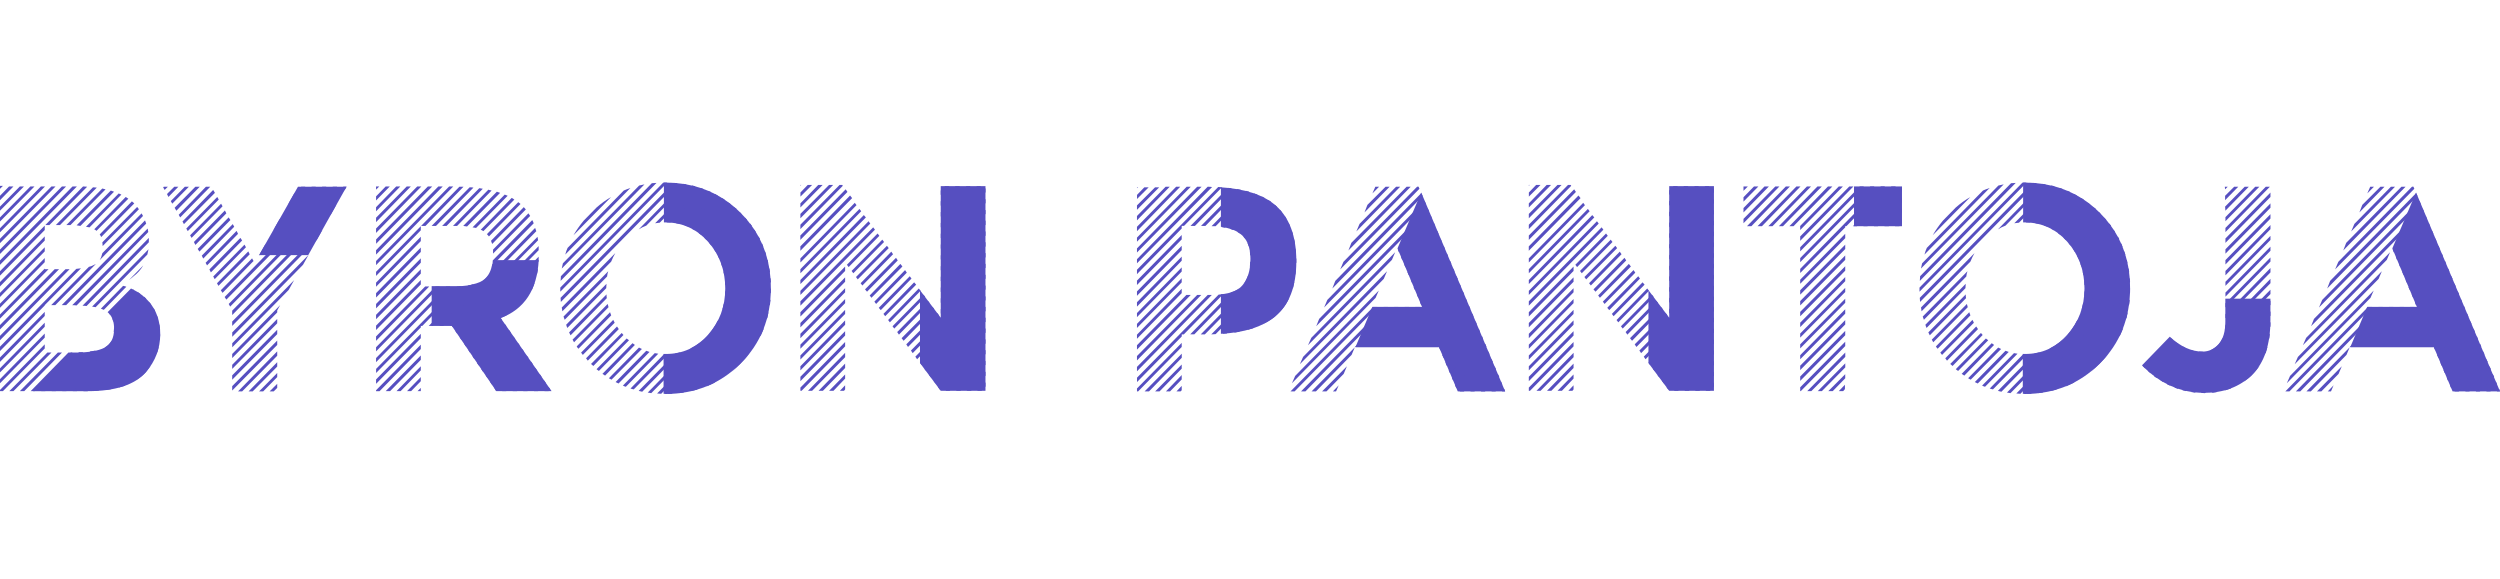 <?xml version="1.0" encoding="UTF-8"?>
<svg id="Layer_8" data-name="Layer 8" xmlns="http://www.w3.org/2000/svg" viewBox="0 0 518 120">
  <defs>
    <style>
      .cls-1 {
        fill: #564fc0;
        stroke-width: 0px;
      }

      .cls-2 {
        isolation: isolate;
      }
    </style>
  </defs>
  <g class="cls-2">
    <path class="cls-1" d="M30.9,62.56c1.53,1.78,2.3,4,2.3,6.67,0,2.95-.99,5.57-2.97,7.88-2.3,2.63-6.32,3.94-12.06,3.94H6.85l7.82-8h.97c2.67,0,4.67-.33,6-1,1.33-.67,2-1.99,2-3.97,0-1.33-.34-2.36-1.03-3.09l4.91-5.03c1.33.65,2.46,1.52,3.39,2.6Z"/>
    <path class="cls-1" d="M71.8,38.69l-7.94,14.18h-10.18l8.06-14.18h10.06Z"/>
    <path class="cls-1" d="M104.89,67.53l9.39,13.51h-11.45l-9.21-13.51h-4.18v-8.24h5.39c.73,0,1.35-.04,1.88-.12.04,0,.16-.02.36-.06.2-.04.34-.06.42-.06l.36-.12c1.17-.24,2.04-.62,2.61-1.15.77-.69,1.27-1.68,1.52-2.97l.85-.91h8.79c-.32,6.14-2.95,10.14-7.88,12l1.15,1.64Z"/>
    <path class="cls-1" d="M153.48,44.14c4.16,4.16,6.24,9.35,6.24,15.57s-2.1,11.47-6.3,15.63c-4.16,4.16-9.33,6.26-15.51,6.3-.04,0-.11,0-.21-.03-.1-.02-.17-.03-.21-.03v-8.24h.48c3.47,0,6.38-1.31,8.73-3.94,2.38-2.67,3.57-5.88,3.57-9.63s-1.19-7.03-3.57-9.69c-2.3-2.59-5.17-3.92-8.6-4h-.54v-8.24h.42c6.18.04,11.35,2.14,15.51,6.3Z"/>
    <path class="cls-1" d="M194.92,38.57h9.27v42.41h-9.27l-4.3-5.76v-15.09l4.3,5.7v-27.27Z"/>
    <path class="cls-1" d="M268.6,54.14c0,5.25-1.5,9.09-4.48,11.51-2.59,2.1-6.3,3.27-11.15,3.51v-8.18c2.1-.2,3.57-.81,4.42-1.82,1.13-1.25,1.7-3.1,1.7-5.54s-.73-4.19-2.18-5.24c-.93-.69-2.24-1.15-3.94-1.39v-8.18c5.01.32,8.77,1.55,11.27,3.7,2.91,2.5,4.36,6.38,4.36,11.63Z"/>
    <path class="cls-1" d="M294.48,39.9l17.39,41.2h-9.82l-3.88-9.15h-17.33l3.51-8.36h10.3l-5.09-12.12,4.91-11.57Z"/>
    <path class="cls-1" d="M345.86,38.57h9.27v42.41h-9.27l-4.3-5.76v-15.09l4.3,5.7v-27.27Z"/>
    <path class="cls-1" d="M394.09,38.63v8.24h-9.94v-8.24h9.94Z"/>
    <path class="cls-1" d="M435.11,44.14c4.16,4.16,6.24,9.35,6.24,15.57s-2.1,11.47-6.3,15.63c-4.16,4.16-9.33,6.26-15.51,6.3-.04,0-.11,0-.21-.03-.1-.02-.17-.03-.21-.03v-8.24h.48c3.47,0,6.38-1.31,8.73-3.94,2.38-2.67,3.57-5.88,3.57-9.63s-1.19-7.03-3.57-9.69c-2.3-2.59-5.17-3.92-8.6-4h-.54v-8.24h.42c6.18.04,11.35,2.14,15.51,6.3Z"/>
    <path class="cls-1" d="M461.1,61.89h9.33v4.42c0,5.09-1.27,8.88-3.82,11.36-2.54,2.49-5.84,3.73-9.88,3.73-4.89,0-9.19-1.9-12.91-5.7l5.76-5.94c2.22,2.06,4.48,3.09,6.79,3.09,1.29,0,2.4-.52,3.33-1.55.93-1.03,1.39-2.58,1.39-4.64v-4.79Z"/>
    <path class="cls-1" d="M500.61,39.9l17.39,41.2h-9.82l-3.88-9.15h-17.33l3.51-8.36h10.3l-5.09-12.12,4.91-11.57Z"/>
  </g>
  <g class="cls-2">
    <path class="cls-1" d="M0,38.51h.61l-.61.61v-.61ZM15.03,38.63h.91L0,54.87v-.91l15.03-15.33ZM12.85,38.63h.85L0,52.62v-.91l12.85-13.09ZM10.66,38.63h.85L0,50.38v-.91l10.66-10.84ZM8.48,38.63h.85L0,48.14v-.85l8.48-8.66ZM6.3,38.63h.85l-7.15,7.27v-.85l6.3-6.42ZM4.12,38.63h.85l-4.97,5.03v-.85l4.12-4.18ZM1.88,38.63h.91l-2.79,2.85v-.91l1.88-1.94ZM9.27,46.75v.91L0,57.11v-.91l9.27-9.45ZM9.27,48.99v.85L0,59.35v-.91l9.27-9.45ZM9.27,51.23v.85L0,61.53v-.85l9.27-9.45ZM9.27,53.47v.85L0,63.77v-.85l9.27-9.45ZM9.27,63.23v.06L0,72.74v-.91l15.81-16.12c.32-.04.65-.08.97-.12l-7.51,7.63ZM9.27,55.78h.79L0,66.01v-.85l9.27-9.51v.12ZM13.69,55.78h.73L0,70.5v-.91l13.57-13.81h.12ZM11.33,55.78h.91L0,68.26v-.91l11.33-11.57ZM9.27,64.62v.85L0,74.98v-.91l9.27-9.45ZM9.27,66.86v.85L0,77.16v-.85l9.27-9.45ZM9.27,69.11v.85L0,79.41v-.85l9.27-9.45ZM9.27,71.35v.85L.61,81.04h-.61v-.24l9.27-9.45ZM9.82,73.04h.85l-7.88,8h-.85l7.88-8ZM12,73.04h.85l-7.82,8h-.91l7.88-8ZM14.18,73.04h.85l-7.82,8h-.85l7.82-8ZM16.36,72.98h.91l-7.88,8.06h-.85l7.82-8.06ZM10.24,46.63h-.85l7.82-8c.2,0,.49.02.85.06l-7.82,7.94ZM18.42,55.29c.36-.08.69-.2.97-.36.2-.08.36-.16.48-.24l-8.42,8.54h-.85l7.82-7.94ZM18.72,72.8c.4-.04.77-.1,1.09-.18l-8.24,8.42h-.85l8-8.24ZM12.42,46.63h-.85l7.7-7.82c.24,0,.5.02.79.06l-7.63,7.76ZM13.69,63.23h-.91l17.27-17.57c.08.2.16.43.24.67l-16.6,16.91ZM30.96,62.62c.12.16.24.32.36.48l-17.57,17.94h-.85l8.97-9.15c.49-.32.87-.71,1.15-1.15l7.94-8.12ZM14.6,46.63h-.85l7.45-7.57c.28.08.5.14.67.18l-7.27,7.39ZM15.88,63.29c-.28-.04-.59-.06-.91-.06l15.63-15.88c.04.2.08.45.12.73l-14.85,15.21ZM31.87,63.89c.12.24.22.44.3.61l-16.24,16.54h-.85l16.78-17.15ZM16.66,46.81c-.2-.04-.47-.08-.79-.12l7.09-7.21c.24.08.4.14.49.18.04,0,.07.01.09.03.02.02.05.03.09.03l-6.97,7.09ZM17.94,63.41c-.2-.04-.48-.06-.85-.06l13.75-14.06v.91l-12.91,13.21ZM32.54,65.47c.08.16.16.36.24.61l-14.6,14.97h-.91l15.27-15.57ZM18.54,47.11c-.2-.04-.45-.08-.73-.12l6.79-6.91c.2.08.38.16.55.24l-6.6,6.79ZM19.81,63.65c-.24-.04-.48-.08-.73-.12l11.69-11.88c-.08.36-.16.73-.24,1.09l-10.72,10.91ZM19.57,47.53h-.06l6.54-6.72c.2.12.38.24.54.36l-6.6,6.66c-.12-.12-.26-.22-.42-.3ZM33.14,68.01l-12.72,12.91c-.32.04-.63.06-.91.06l13.51-13.75c.04.2.08.46.12.79ZM20.96,49.11c-.08-.2-.18-.38-.3-.54l6.67-6.85c.16.16.32.3.49.42l-6.85,6.97ZM20.66,53.9c.24-.4.42-.89.55-1.45l8.12-8.24c.08.12.18.3.3.54l-8.97,9.15ZM21.51,64.2c-.2-.08-.4-.16-.61-.24l4.61-4.73c.24.04.46.1.67.18l-4.67,4.79ZM21.27,50.99c0-.24-.02-.51-.06-.79l7.21-7.33c.16.2.28.36.36.48l-7.51,7.63ZM22.9,80.68c-.32.04-.67.08-1.03.12l11.33-11.51c0,.28-.02.59-.06.91l-10.24,10.48ZM22.78,65.17c-.16-.16-.32-.32-.48-.49l4.85-4.91c.2.12.4.22.61.3l-4.97,5.09ZM23.45,66.68c-.04-.24-.1-.46-.18-.67l5.33-5.45c.12.08.28.2.49.36l-5.64,5.76ZM23.63,68.08v-.18l6.24-6.42.42.42-6.73,6.91c.04-.24.06-.49.06-.73ZM25.81,79.95c-.4.12-.83.24-1.27.36l8.36-8.54c-.08.4-.18.81-.3,1.21l-6.79,6.97ZM27.69,57.23c-.36.32-.69.59-.97.79l2.97-3.03c-.53.89-1.19,1.64-2,2.24ZM30.24,77.1c-.57.61-1.21,1.13-1.94,1.58l2.97-2.97c-.32.45-.67.91-1.03,1.39Z"/>
    <path class="cls-1" d="M33.93,38.69h.85l-.67.67-.3-.54.12-.12ZM36.11,38.69h.85l-2.06,2.12-.3-.61,1.52-1.51ZM38.29,38.69h.85l-3.45,3.51-.3-.54,2.91-2.97ZM40.48,38.69h.91l-4.85,4.97-.36-.61,4.3-4.36ZM42.66,38.69h.91l-6.24,6.36-.3-.54,5.64-5.82ZM44.17,39.35l.36.61-6.42,6.48-.3-.55,6.36-6.54ZM45.02,40.81l.3.54-6.42,6.54-.3-.54,6.42-6.54ZM45.81,42.2l.3.55-6.42,6.54-.3-.54,6.42-6.54ZM46.6,43.6l.3.61-6.42,6.54-.3-.61,6.42-6.54ZM47.38,45.05l.36.54-6.42,6.54-.36-.55,6.42-6.54ZM48.23,46.44l.3.54-6.42,6.6-.3-.61,6.42-6.54ZM49.02,47.84l.3.61-6.42,6.54-.3-.54,6.42-6.61ZM49.81,49.29l.36.54-6.48,6.61-.3-.61,6.42-6.54ZM50.66,50.69l.3.54-6.48,6.61-.3-.55,6.48-6.6ZM51.44,52.08l.3.61-6.48,6.54-.3-.54,6.48-6.6ZM52.23,53.53l.3.55-6.42,6.6-.36-.54,6.48-6.61ZM68.95,38.69h.91l-22.96,23.39-.36-.54,22.42-22.84ZM71.8,38.69l-.24.48-23.87,24.36-.3-.55,23.75-24.3h.67ZM69.74,42.32l-1.15,2.06-20.48,20.9v-.91l21.63-22.05ZM66.83,47.59l-1.15,2.06-17.57,17.88v-.91l18.72-19.03ZM63.93,52.81l-1.15,2.06-14.66,14.91v-.91l15.81-16.06ZM60.96,58.02l-1.15,2.06-11.69,11.88v-.85l12.85-13.09ZM57.44,64.32v.42l-9.33,9.45v-.85l9.94-10.12-.61,1.09ZM57.44,66.08v.91l-9.33,9.45v-.85l9.33-9.51ZM57.44,68.32v.91l-9.33,9.45v-.91l9.33-9.45ZM57.44,70.56v.91l-9.33,9.45v-.91l9.33-9.45ZM57.44,73.71l-7.27,7.39h-.85l8.12-8.3v.91ZM52.35,81.1h-.85l5.94-6.06v.91l-5.09,5.15ZM66.77,38.69h.85l-14,14.3,1.21-2.12,11.94-12.18ZM54.53,81.1h-.85l3.76-3.82v.85l-2.91,2.97ZM56.71,81.1h-.85l1.58-1.58v.85l-.73.73ZM64.59,38.69h.85l-8.79,8.97,1.21-2.12,6.73-6.85ZM62.41,38.69h.85l-3.57,3.64,1.21-2.12,1.51-1.51Z"/>
    <path class="cls-1" d="M93.68,38.63h.24l-16,16.3v-.85l15.15-15.45h.61ZM90.83,38.63h.91l-13.82,14.12v-.91l12.91-13.21ZM88.65,38.63h.91l-11.63,11.88v-.91l10.73-10.97ZM86.46,38.63h.85l-9.39,9.63v-.91l8.54-8.72ZM84.28,38.63h.85l-7.21,7.39v-.91l6.36-6.48ZM82.1,38.63h.85l-5.03,5.15v-.85l4.18-4.3ZM79.92,38.63h.85l-2.85,2.91v-.85l2-2.06ZM77.92,38.63h.67l-.67.67v-.67ZM87.19,46.87v.85l-9.27,9.45v-.85l9.27-9.45ZM87.19,49.05v.91l-9.27,9.45v-.85l9.27-9.51ZM87.19,51.29v.91l-9.27,9.45v-.91l9.27-9.45ZM87.19,53.53v.91l-9.27,9.45v-.91l9.27-9.45ZM87.19,55.78v.91l-9.27,9.45v-.91l9.27-9.45ZM87.19,58.02v.91l-9.27,9.45v-.91l9.27-9.45ZM94.71,59.35c.32-.04.61-.06.85-.06l-8.06,8.24h-.3v.3l-9.27,9.45v-.85l16.78-17.09ZM92.46,59.35h.85l-15.39,15.69v-.85l14.54-14.84ZM90.28,59.35h.85l-13.21,13.45v-.85l12.36-12.6ZM88.1,59.35h.85l-11.03,11.27v-.91l10.18-10.36ZM77.92,79.53v-.91l9.27-9.45v.91l-9.27,9.45ZM77.92,81.04v-.18l9.27-9.45v.91l-8.54,8.73h-.73ZM80.83,81.04h-.91l7.27-7.39v.91l-6.36,6.48ZM83.01,81.04h-.85l5.03-5.15v.85l-4.18,4.3ZM85.19,81.04h-.85l2.85-2.91v.85l-2,2.06ZM87.19,81.04h-.67l.67-.67v.67ZM88.16,46.81h-.91l7.94-8.12h.85l-7.88,8.12ZM97.07,59.11c.36-.04.73-.12,1.09-.24l-8.48,8.67h-.85l8.24-8.42ZM90.34,46.81h-.91l7.88-8c.32,0,.58.02.79.06l-7.76,7.94ZM110.88,47.23c.08.2.16.42.24.67l-19.27,19.63h-.85l19.87-20.3ZM92.52,46.81h-.91l7.7-7.82c.24.04.48.08.73.12l-7.51,7.7ZM111.37,49.05c.04.28.08.53.12.73l-17.69,18-.18-.24h-.42l18.18-18.48ZM94.16,46.81h-.3l7.33-7.51s.26.1.67.18l-7.15,7.33h-.55ZM111.61,50.99v.85l-16.91,17.27-.36-.55,17.27-17.57ZM111.61,53.17v.97l-16,16.3-.36-.54,16.36-16.72ZM96.77,46.93c-.24-.04-.51-.08-.79-.12l6.97-7.09c.2.08.42.16.67.24l-6.85,6.97ZM111.49,55.59c-.04.32-.1.69-.18,1.09l-14.78,15.09-.36-.54,15.33-15.63ZM103.73,65.89l.3.42-6.67,6.73-.3-.49,13.75-14.06c-.16.48-.34.97-.55,1.45l-5.33,5.39c-.36.2-.77.38-1.21.54ZM98.64,47.23c-.24-.04-.48-.08-.73-.12l6.67-6.79c.24.08.44.16.61.24l-6.54,6.66ZM104.58,67.11l.36.48-6.67,6.79-.36-.54,6.67-6.72ZM105.49,68.38l.36.55-6.67,6.79-.36-.54,6.67-6.79ZM100.16,47.9c-.16-.12-.34-.22-.55-.3l6.42-6.6c.16.08.34.2.54.36l-6.42,6.54ZM106.4,69.71l.36.54-6.67,6.79-.36-.54,6.67-6.79ZM107.31,71.04l.36.48-6.67,6.79-.36-.49,6.67-6.79ZM101.31,48.99c-.12-.16-.26-.32-.42-.48l6.48-6.61.12.06c.12.12.24.22.36.3l-6.54,6.73ZM108.22,72.32l.36.55-6.67,6.79-.36-.54,6.67-6.79ZM101.98,50.56c-.08-.24-.16-.46-.24-.67l6.79-6.97c.16.16.3.32.42.48l-6.97,7.15ZM101.98,55.05c.08-.36.12-.73.12-1.09l8.18-8.36c.12.2.22.42.3.67l-8.6,8.78ZM102.16,52.56v-.85l7.33-7.51c.12.16.24.34.36.54l-7.7,7.82ZM109.13,73.65l.36.48-6.73,6.85-.3-.54,6.67-6.79ZM110.4,75.47l-5.51,5.57h-.85l6-6.12.36.54ZM107.13,81.04h-.91l4.73-4.79.36.55-4.18,4.24ZM109.31,81.04h-.91l3.45-3.51.36.54-2.91,2.97ZM111.49,81.04h-.85l2.12-2.18.36.54-1.64,1.64ZM113.67,81.04h-.85l.85-.85.36.48-.36.36Z"/>
    <path class="cls-1" d="M137.91,37.84h.36l-22.18,22.6v-.85l21.33-21.75h.48ZM139.54,37.9c.32,0,.61.02.85.06l-24.18,24.6c0-.28-.02-.57-.06-.85l23.39-23.81ZM135.06,37.96c.28,0,.61-.02.97-.06l-19.87,20.3c0-.28.02-.61.06-.97l18.84-19.27ZM132.45,38.44c.36-.08.73-.16,1.09-.24l-17.15,17.45c.08-.36.16-.73.24-1.09l15.81-16.12ZM127.49,52.44c-.32.57-.61,1.15-.85,1.76l-10.12,10.3c-.04-.28-.08-.54-.12-.79l11.09-11.27ZM126.03,56.2c-.12.32-.2.69-.24,1.09l-8.79,8.97c-.08-.24-.16-.46-.24-.67l9.27-9.39ZM129.24,39.48c.44-.2.91-.38,1.39-.54l-13.51,13.81c.12-.48.28-.95.49-1.39l11.63-11.88ZM125.67,58.8c-.04.32-.06.63-.06.91l-8.06,8.24c-.08-.16-.16-.38-.24-.67l8.36-8.48ZM125.67,60.99c0,.32.02.59.06.79l-7.51,7.7-.3-.61,7.76-7.88ZM125.91,62.98c.04.2.1.43.18.67l-7.15,7.27c-.08-.16-.18-.34-.3-.55l7.27-7.39ZM123.61,42.99c.97-.85,1.98-1.58,3.03-2.18l-7.82,7.94c.61-1.05,1.31-2.06,2.12-3.03l2.67-2.73ZM126.4,64.68c.08.2.16.43.24.67l-6.79,6.91c-.16-.16-.28-.32-.36-.48l6.91-7.09ZM127.06,66.26c.08.2.18.4.3.61l-6.6,6.67c-.16-.2-.28-.36-.36-.48l6.67-6.79ZM127.85,67.65c.12.2.24.38.36.54l-6.42,6.54c-.16-.2-.28-.36-.36-.49l6.42-6.6ZM129.18,69.41l-6.24,6.42c-.2-.2-.36-.34-.48-.42l6.36-6.42c.16.16.28.3.36.42ZM129.85,70.14c.16.12.32.24.48.36l-6.24,6.36c-.12-.08-.28-.2-.49-.36l6.24-6.36ZM131.06,71.11c.16.12.32.24.49.36l-6.18,6.36c-.2-.16-.38-.28-.55-.36l6.24-6.36ZM132.39,72.01c.2.08.4.18.61.3l-6.3,6.36c-.16-.08-.34-.18-.54-.3l6.24-6.36ZM133.91,72.68c.2.08.42.16.67.24l-6.42,6.54c-.28-.12-.49-.22-.61-.3l6.36-6.48ZM135.67,73.17c.28.04.52.08.73.12l-6.73,6.85c-.16-.04-.36-.12-.61-.24l6.6-6.72ZM137.97,73.35h.55l-7.21,7.33c-.24-.04-.46-.1-.67-.18l6.97-7.15h.36ZM133.91,46.75c-.57.2-1.09.47-1.58.79l9.21-9.45c.24.04.49.08.73.12l-8.36,8.54ZM139.97,73.23c.36-.08.73-.16,1.09-.24l-8,8.18c-.16-.04-.4-.1-.73-.18l7.63-7.76ZM159.42,55.59c.04.24.08.51.12.79l-24.6,25.08c-.24-.04-.48-.08-.73-.12l8.97-9.21c1.29-.65,2.46-1.55,3.51-2.73.81-.89,1.47-1.86,2-2.91l10.72-10.91ZM136.7,46.14c-.28.04-.61.08-.97.12l7.7-7.82c.24.04.46.1.67.18l-7.39,7.51ZM159.66,57.59c0,.24.02.52.06.85l-22.72,23.15c-.28,0-.57-.02-.85-.06l23.51-23.93ZM138.94,46.08h-.85l7.03-7.15c.12.04.34.12.67.24l-6.85,6.91ZM159.72,60.62l-20.54,20.96h-.91l21.45-21.87v.91ZM140.82,46.38c-.2-.04-.44-.08-.73-.12l6.6-6.73c.32.12.52.2.61.24l-6.48,6.61ZM141.6,81.34c-.28.04-.61.08-.97.12l19.03-19.39c-.04.4-.08.75-.12,1.03l-17.94,18.24ZM142.45,46.93c-.2-.08-.4-.16-.61-.24l6.36-6.48c.24.16.42.28.55.36l-6.3,6.36ZM144.39,80.74c-.4.12-.79.22-1.15.3l16-16.36c-.08.45-.16.85-.24,1.21l-14.6,14.85ZM143.91,47.72c-.16-.12-.34-.22-.55-.3l6.24-6.36c.2.08.38.18.54.3l-6.24,6.36ZM145.24,48.63c-.2-.12-.36-.24-.49-.36l6.18-6.3c.12.08.28.2.49.36l-6.18,6.3ZM146.39,49.72c-.2-.2-.36-.36-.48-.48l6.24-6.3c.16.12.32.24.49.36l-6.24,6.42ZM147.97,79.35c-.53.24-1.05.48-1.58.73l11.94-12.18c-.2.53-.42,1.05-.67,1.58l-9.69,9.88ZM147.36,50.87c-.16-.2-.28-.36-.36-.48l6.3-6.42s.04.08.12.12c.04.04.09.1.15.18s.11.12.15.12l-6.36,6.48ZM148.27,52.2c-.12-.2-.22-.38-.3-.55l6.42-6.54c.2.2.34.36.42.48l-6.54,6.61ZM149.06,53.65c-.12-.2-.22-.4-.3-.61l6.67-6.72c.2.28.32.44.36.48l-6.73,6.85ZM149.66,55.29c-.08-.24-.16-.46-.24-.67l6.91-7.03c.12.2.22.39.3.55l-6.97,7.15ZM149.66,64.2c.12-.4.22-.81.3-1.21l9.09-9.21c.04.2.08.44.12.73l-9.51,9.69ZM150.09,57.11c-.04-.24-.1-.5-.18-.79l7.27-7.33c.12.24.22.42.3.54l-7.39,7.57ZM150.27,59.11c0-.24-.02-.52-.06-.85l7.7-7.82c.12.28.2.51.24.67l-7.88,8ZM150.21,61.41c.04-.32.06-.65.06-.97l8.24-8.36c.08.2.16.42.24.67l-8.54,8.67ZM153.42,75.35c-.61.61-1.21,1.15-1.82,1.64l3.82-3.94c-.61.81-1.27,1.58-2,2.3Z"/>
    <path class="cls-1" d="M174.51,38.32l.12.18-8.79,8.97v-.91l8.12-8.24h.54ZM171.78,38.32h.85l-6.79,6.91v-.91l5.94-6ZM169.54,38.32h.91l-4.61,4.67v-.85l3.7-3.82ZM167.36,38.32h.91l-2.42,2.42v-.85l1.52-1.58ZM165.84,38.32h.18l-.18.18v-.18ZM175.23,39.23l.36.54-9.76,9.94v-.91l9.39-9.57ZM176.14,40.51l.42.54-10.73,10.91v-.91l10.3-10.54ZM177.11,42.02l.36.49-11.63,11.88v-.85l11.27-11.51ZM178.08,43.29l.36.48-12.6,12.85v-.85l12.24-12.48ZM178.99,44.57l.42.48-13.57,13.81v-.85l13.15-13.45ZM179.96,45.84l.36.49-14.48,14.78v-.85l14.12-14.42ZM180.93,47.11l.36.48-15.45,15.75v-.91l15.09-15.33ZM165.84,65.59v-.91l9.27-9.45v.91l-9.27,9.45ZM165.84,67.83v-.91l9.27-9.45v.91l-9.27,9.45ZM165.84,70.07v-.91l9.27-9.45v.85l-9.27,9.51ZM165.84,72.26v-.85l9.27-9.45v.85l-9.27,9.45ZM165.84,74.5v-.85l9.27-9.45v.85l-9.27,9.45ZM165.84,76.74v-.85l9.27-9.51v.91l-9.27,9.45ZM165.84,78.98v-.91l9.27-9.45v.91l-9.27,9.45ZM165.84,80.98v-.67l9.27-9.45v.91l-9.03,9.21h-.24ZM168.26,80.98h-.85l7.7-7.88v.91l-6.85,6.97ZM170.51,80.98h-.91l5.51-5.64v.91l-4.61,4.73ZM172.69,80.98h-.91l3.33-3.39v.85l-2.42,2.54ZM174.87,80.98h-.85l1.09-1.15v.85l-.24.3ZM181.84,48.38l.36.48-6.36,6.48-.36-.48,6.36-6.48ZM182.81,49.65l.36.49-6.36,6.48-.36-.48,6.36-6.48ZM183.78,50.93l.36.48-6.42,6.48-.36-.49,6.42-6.48ZM184.68,52.14l.36.54-6.36,6.48-.36-.48,6.36-6.54ZM185.65,53.41l.36.55-6.36,6.48-.42-.48,6.42-6.54ZM186.56,54.68l.42.54-6.42,6.48-.36-.48,6.36-6.54ZM187.53,55.96l.36.54-6.36,6.48-.36-.48,6.36-6.54ZM188.5,57.23l.36.49-6.36,6.54-.42-.48,6.42-6.54ZM189.41,58.5l.42.48-6.42,6.54-.36-.48,6.36-6.54ZM190.38,59.77l.36.48-6.36,6.54-.36-.48,6.36-6.54ZM191.35,61.05l.36.49-6.42,6.54-.36-.48,6.42-6.54ZM192.26,62.32l.36.48-6.36,6.54-.36-.54,6.36-6.48ZM193.23,63.59l.36.48-6.36,6.54-.42-.54,6.42-6.48ZM194.2,64.86l.36.49-6.42,6.54-.36-.54,6.42-6.48ZM204.2,56.87v.85l-15.09,15.45-.36-.54,15.45-15.75ZM204.2,59.11v.85l-14.18,14.48-.36-.54,14.54-14.78ZM204.2,61.35v.85l-13.21,13.45-.36-.48,13.57-13.81ZM204.2,63.53v.91l-12.24,12.48-.42-.48,12.66-12.91ZM204.2,65.77v.91l-11.33,11.51-.36-.48,11.69-11.94ZM204.2,68.01v.91l-10.36,10.54-.36-.48,10.73-10.97ZM204.2,70.26v.91l-9.45,9.57-.36-.48,9.82-10ZM202.44,38.57h.85l-8.36,8.54v-.91l7.51-7.63ZM200.26,38.57h.85l-6.18,6.3v-.91l5.33-5.39ZM198.01,38.57h.91l-4,4.06v-.91l3.09-3.15ZM195.83,38.57h.91l-1.82,1.82v-.91l.91-.91ZM204.2,38.99v.85l-9.27,9.51v-.91l9.27-9.45ZM204.2,41.23v.85l-9.27,9.45v-.85l9.27-9.45ZM204.2,43.47v.85l-9.27,9.45v-.85l9.27-9.45ZM204.2,45.66v.91l-9.27,9.45v-.85l9.27-9.51ZM204.2,47.9v.91l-9.27,9.45v-.91l9.27-9.45ZM204.2,50.14v.91l-9.27,9.45v-.91l9.27-9.45ZM204.2,52.38v.91l-9.27,9.45v-.91l9.27-9.45ZM204.2,54.62v.85l-9.27,9.51v-.91l9.27-9.45ZM204.2,73.35l-7.45,7.63h-.85l8.3-8.48v.85ZM198.98,80.98h-.91l6.12-6.24v.85l-5.21,5.39ZM201.17,80.98h-.91l3.94-4v.85l-3.03,3.15ZM203.35,80.98h-.91l1.76-1.76v.85l-.85.91Z"/>
    <path class="cls-1" d="M250.24,38.69c.32,0,.63.02.91.06l-15.57,15.81v-.85l14.66-15.03ZM248.06,38.69h.91l-13.39,13.63v-.85l12.48-12.78ZM245.88,38.69h.85l-11.15,11.39v-.85l10.3-10.54ZM243.7,38.69h.85l-8.97,9.21v-.91l8.12-8.3ZM241.52,38.69h.85l-6.79,6.97v-.91l5.94-6.06ZM244.85,46.81v.54l-9.27,9.45v-.91l16.84-17.15c.2,0,.46.02.79.06l-7.88,8h-.49ZM239.34,38.81h.85l-4.61,4.66v-.91l3.76-3.76ZM237.1,38.81h.91l-2.42,2.42v-.85l1.52-1.57ZM235.58,38.81h.24l-.24.18v-.18ZM244.85,48.69v.91l-9.27,9.45v-.91l9.27-9.45ZM244.85,50.93v.91l-9.27,9.45v-.91l9.27-9.45ZM244.85,53.17v.85l-9.27,9.51v-.91l9.27-9.45ZM244.85,55.41v.85l-9.27,9.45v-.85l9.27-9.45ZM244.85,57.65v.85l-9.27,9.45v-.85l9.27-9.45ZM244.85,59.83v.91l-9.27,9.45v-.85l9.27-9.51ZM252.49,61.05c.36-.04.69-.08.97-.12l-8.18,8.36h-.42v.42l-9.27,9.45v-.91l16.91-17.21ZM250.24,61.11h.85l-15.51,15.82v-.91l14.66-14.91ZM248.06,61.11h.85l-13.33,13.57v-.91l12.48-12.66ZM245.82,61.11h.91l-11.15,11.33v-.91l10.24-10.42ZM235.58,81.1v-.61l9.27-9.45v.85l-9.03,9.21h-.24ZM238.07,81.1h-.91l7.7-7.82v.85l-6.79,6.97ZM240.25,81.1h-.91l5.51-5.57v.85l-4.61,4.73ZM242.43,81.1h-.85l3.27-3.39v.91l-2.42,2.48ZM244.61,81.1h-.85l1.09-1.15v.91l-.24.24ZM255.09,60.56c.69-.2,1.25-.48,1.7-.85l-9.33,9.57h-.85l8.48-8.73ZM247.58,46.81h-.91l7.76-7.88c.36.04.63.06.79.06l-7.63,7.82ZM268.12,49.53c.04.08.1.32.18.73l-18.66,19.03h-.85l19.33-19.75ZM249.76,46.81h-.91l7.51-7.63c.32.08.57.12.73.12l-7.33,7.51ZM268.42,51.47c.04.32.08.59.12.79l-16.66,16.97c-.32.04-.63.06-.91.06l17.45-17.81ZM251.88,46.87h-.85l7.15-7.33c.2.08.42.14.67.18l-6.97,7.15ZM253.82,47.17c-.24-.04-.48-.08-.73-.12l6.79-6.97c.2.08.42.16.67.24l-6.73,6.85ZM268.6,54.14v.3l-14.42,14.66c-.2,0-.51.02-.91.06l15.33-15.63v.61ZM255.52,47.66c-.24-.08-.46-.16-.67-.24l6.6-6.72c.2.12.38.22.54.3l-6.48,6.66ZM268.54,55.84c-.04.36-.08.69-.12.97l-11.69,11.94c-.36.08-.71.14-1.03.18l12.85-13.09ZM256.91,48.38c-.16-.08-.32-.18-.49-.3l6.42-6.61c.2.12.38.24.55.36l-6.42,6.61s-.02-.06-.06-.06ZM258.06,49.53c-.12-.16-.26-.32-.42-.48l6.48-6.6s.06,0,.06.03.02.03.06.03c.12.12.24.24.36.36l-6.54,6.66ZM257.64,58.86c.4-.52.73-1.13.97-1.82l9.03-9.27c.08.24.16.47.24.67l-10.24,10.42ZM268.18,58.38c-.08.4-.16.81-.24,1.21l-8.3,8.42c-.4.12-.81.24-1.21.36l9.76-10ZM258.73,51.05c-.04-.24-.12-.44-.24-.61l6.79-6.91c.16.2.28.36.36.48l-6.91,7.03ZM259.03,52.99c0-.32-.02-.61-.06-.85l7.27-7.33c.08.12.18.28.3.48l-7.51,7.7ZM258.97,55.29c.04-.32.06-.65.06-.97l8-8.12c.08.16.16.36.24.61l-8.3,8.48ZM267.15,61.71c-.45.97-.99,1.82-1.64,2.54l-1.03,1.03c-.12.12-.24.24-.36.36-.69.53-1.43.99-2.24,1.39l5.27-5.33Z"/>
    <path class="cls-1" d="M284.54,63.59h.85l-17.15,17.51h-.85l17.15-17.51ZM285.69,60.2l-.67,1.52-17.33,17.69.67-1.52,17.33-17.69ZM287.39,56.2l-.67,1.58-17.39,17.69.67-1.52,17.39-17.75ZM286.72,63.59h.85l-17.09,17.51h-.91l17.15-17.51ZM289.08,52.26l-.67,1.58-17.39,17.69.67-1.52,17.39-17.75ZM272.66,81.1h-.91l8.97-9.15-.67,1.58-7.39,7.57ZM295.81,43.17l.3.61-23.39,23.81.61-1.52,22.48-22.9ZM274.84,81.1h-.91l5.15-5.21-.67,1.58-3.58,3.64ZM295.14,41.6l.3.61-21.09,21.51.67-1.58,20.12-20.54ZM294.48,40.02l.3.61-18.72,19.15.61-1.58,17.81-18.18ZM276.84,81.1h-.67l1.21-1.27-.55,1.27ZM293.93,38.69l.18.42-16.42,16.72.67-1.58,15.27-15.57h.3ZM291.45,38.69h.85l-12.91,13.21.61-1.58,11.45-11.63ZM288.9,63.59h.85l-8.12,8.3h-.91l8.18-8.3ZM289.27,38.69h.85l-9.09,9.27.67-1.57,7.57-7.7ZM287.08,38.69h.85l-5.21,5.33.61-1.57,3.76-3.76ZM291.08,63.59h.85l-8.12,8.3h-.85l8.12-8.3ZM284.96,38.69h.79l-1.39,1.39.61-1.39ZM293.26,63.59h.91l-8.18,8.3h-.85l8.12-8.3ZM301.75,57.17l.3.61-13.88,14.12h-.85l14.42-14.72ZM302.41,58.74l.3.61-12.36,12.54h-.85l12.91-13.15ZM289.87,52.32l-.24-.61,6.85-7.03.24.67-6.85,6.97ZM290.54,53.9l-.24-.67,6.85-6.97.24.61-6.85,7.03ZM291.2,55.41l-.24-.61,6.85-6.97.24.61-6.85,6.97ZM291.87,56.99l-.24-.61,6.85-6.97.24.61-6.85,6.97ZM303.08,60.32l.3.61-10.79,10.97h-.91l11.39-11.57ZM292.54,58.56l-.24-.61,6.85-7.03.24.67-6.85,6.97ZM293.2,60.14l-.3-.61,6.91-7.03.24.61-6.85,7.03ZM293.87,61.71l-.3-.67,6.91-6.97.24.61-6.85,7.03ZM303.75,61.89l.24.61-9.21,9.39h-.91l9.88-10ZM294.48,63.29l-.24-.67,6.91-6.97.24.61-6.91,7.03ZM304.41,63.41l.24.61-7.7,7.88h-.85l8.3-8.48ZM305.08,64.98l.24.61-6.85,7.03-.3-.61,6.91-7.03ZM305.75,66.56l.24.61-6.85,7.03-.3-.61,6.91-7.03ZM306.41,68.08l.24.67-6.91,7.03-.24-.67,6.91-7.03ZM307.08,69.65l.24.67-6.91,6.97-.24-.61,6.91-7.03ZM307.75,71.23l.24.61-6.91,7.03-.24-.61,6.91-7.03ZM308.35,72.8l.3.61-6.91,7.03-.24-.61,6.85-7.03ZM309.02,74.38l.3.61-6,6.12h-.91l6.6-6.73ZM309.68,75.89l.3.61-4.48,4.6h-.85l5.03-5.21ZM310.35,77.47l.3.61-2.97,3.03h-.85l3.51-3.64ZM311.02,79.04l.24.61-1.39,1.45h-.85l2-2.06ZM311.68,80.56l.18.54h-.67l.49-.54Z"/>
    <path class="cls-1" d="M325.44,38.32l.12.18-8.79,8.97v-.91l8.12-8.24h.54ZM322.71,38.32h.85l-6.79,6.91v-.91l5.94-6ZM320.47,38.32h.91l-4.61,4.67v-.85l3.7-3.82ZM318.29,38.32h.91l-2.42,2.42v-.85l1.52-1.58ZM316.77,38.32h.18l-.18.18v-.18ZM326.17,39.23l.36.54-9.76,9.94v-.91l9.39-9.57ZM327.07,40.51l.42.54-10.73,10.91v-.91l10.3-10.54ZM328.04,42.02l.36.49-11.63,11.88v-.85l11.27-11.51ZM329.01,43.29l.36.48-12.6,12.85v-.85l12.24-12.48ZM329.92,44.57l.42.48-13.57,13.81v-.85l13.15-13.45ZM330.89,45.84l.36.49-14.48,14.78v-.85l14.12-14.42ZM331.86,47.11l.36.48-15.45,15.75v-.91l15.09-15.33ZM316.77,65.59v-.91l9.27-9.45v.91l-9.27,9.45ZM316.77,67.83v-.91l9.27-9.45v.91l-9.27,9.45ZM316.77,70.07v-.91l9.27-9.45v.85l-9.27,9.51ZM316.77,72.26v-.85l9.27-9.45v.85l-9.27,9.45ZM316.77,74.5v-.85l9.27-9.45v.85l-9.27,9.45ZM316.77,76.74v-.85l9.27-9.51v.91l-9.27,9.45ZM316.77,78.98v-.91l9.27-9.45v.91l-9.27,9.45ZM316.77,80.98v-.67l9.27-9.45v.91l-9.03,9.21h-.24ZM319.2,80.98h-.85l7.7-7.88v.91l-6.85,6.97ZM321.44,80.98h-.91l5.51-5.64v.91l-4.61,4.73ZM323.62,80.98h-.91l3.33-3.39v.85l-2.42,2.54ZM325.8,80.98h-.85l1.09-1.15v.85l-.24.3ZM332.77,48.38l.36.48-6.36,6.48-.36-.48,6.36-6.48ZM333.74,49.65l.36.49-6.36,6.48-.36-.48,6.36-6.48ZM334.71,50.93l.36.48-6.42,6.48-.36-.49,6.42-6.48ZM335.62,52.14l.36.54-6.36,6.48-.36-.48,6.36-6.54ZM336.59,53.41l.36.55-6.36,6.48-.42-.48,6.42-6.54ZM337.5,54.68l.42.54-6.42,6.48-.36-.48,6.36-6.54ZM338.47,55.96l.36.54-6.36,6.48-.36-.48,6.36-6.54ZM339.44,57.23l.36.49-6.36,6.54-.42-.48,6.42-6.54ZM340.34,58.5l.42.48-6.42,6.54-.36-.48,6.36-6.54ZM341.31,59.77l.36.48-6.36,6.54-.36-.48,6.36-6.54ZM342.28,61.05l.36.49-6.42,6.54-.36-.48,6.42-6.54ZM343.19,62.32l.36.48-6.36,6.54-.36-.54,6.36-6.48ZM344.16,63.59l.36.48-6.36,6.54-.42-.54,6.42-6.48ZM345.13,64.86l.36.49-6.42,6.54-.36-.54,6.42-6.48ZM355.13,56.87v.85l-15.09,15.45-.36-.54,15.45-15.75ZM355.13,59.11v.85l-14.18,14.48-.36-.54,14.54-14.78ZM355.13,61.35v.85l-13.21,13.45-.36-.48,13.57-13.81ZM355.13,63.53v.91l-12.24,12.48-.42-.48,12.66-12.91ZM355.13,65.77v.91l-11.33,11.51-.36-.48,11.69-11.94ZM355.13,68.01v.91l-10.36,10.54-.36-.48,10.73-10.97ZM355.13,70.26v.91l-9.45,9.57-.36-.48,9.82-10ZM353.37,38.57h.85l-8.36,8.54v-.91l7.51-7.63ZM351.19,38.57h.85l-6.18,6.3v-.91l5.33-5.39ZM348.95,38.57h.91l-4,4.06v-.91l3.09-3.15ZM346.77,38.57h.91l-1.82,1.82v-.91l.91-.91ZM355.13,38.99v.85l-9.27,9.51v-.91l9.27-9.45ZM355.13,41.23v.85l-9.27,9.45v-.85l9.27-9.45ZM355.13,43.47v.85l-9.27,9.45v-.85l9.27-9.45ZM355.13,45.66v.91l-9.27,9.45v-.85l9.27-9.51ZM355.13,47.9v.91l-9.27,9.45v-.91l9.27-9.45ZM355.13,50.14v.91l-9.27,9.45v-.91l9.27-9.45ZM355.13,52.38v.91l-9.27,9.45v-.91l9.27-9.45ZM355.13,54.62v.85l-9.27,9.51v-.91l9.27-9.45ZM355.13,73.35l-7.45,7.63h-.85l8.3-8.48v.85ZM349.92,80.98h-.91l6.12-6.24v.85l-5.21,5.39ZM352.1,80.98h-.91l3.94-4v.85l-3.03,3.15ZM354.28,80.98h-.91l1.76-1.76v.85l-.85.91Z"/>
    <path class="cls-1" d="M367.85,38.63h.85l-7.45,7.63v-.91l6.6-6.72ZM365.61,38.63h.91l-5.27,5.39v-.91l4.36-4.48ZM363.43,38.63h.91l-3.09,3.15v-.91l2.18-2.24ZM361.25,38.63h.91l-.91.91v-.91ZM370.03,38.63h.85l-8,8.24h-.91l8.06-8.24ZM372.22,38.63h.85l-8,8.24h-.91l8.06-8.24ZM374.4,38.63h.85l-8,8.24h-.85l8-8.24ZM376.58,38.63h.91l-8.06,8.24h-.85l8-8.24ZM378.76,38.63h.91l-8.06,8.24h-.85l8-8.24ZM381,38.63h.85l-8.85,9.03v-.79h-.06l8.06-8.24ZM382.33,46.87v.24l-9.33,9.45v-.85l16.72-17.09h.85l-8,8.24h-.24ZM387.54,38.63h.85l-15.39,15.69v-.85l14.54-14.84ZM385.36,38.63h.85l-13.21,13.45v-.85l12.36-12.6ZM383.18,38.63h.85l-11.03,11.27v-.91l10.18-10.36ZM382.33,48.44v.91l-9.33,9.45v-.85l9.33-9.51ZM382.33,50.69v.91l-9.33,9.45v-.91l9.33-9.45ZM382.33,52.93v.91l-9.33,9.45v-.91l9.33-9.45ZM382.33,55.17v.91l-9.33,9.45v-.91l9.33-9.45ZM382.33,57.41v.85l-9.33,9.51v-.91l9.33-9.45ZM382.33,59.65v.85l-9.33,9.45v-.85l9.33-9.45ZM382.33,61.89v.85l-9.33,9.45v-.85l9.33-9.45ZM382.33,64.08v.91l-9.33,9.45v-.85l9.33-9.51ZM382.33,66.32v.91l-9.33,9.45v-.91l9.33-9.45ZM382.33,68.56v.91l-9.33,9.45v-.91l9.33-9.45ZM382.33,70.8v.91l-9.21,9.33h-.12v-.79l9.33-9.45ZM375.31,81.04h-.85l7.88-8v.91l-7.03,7.09ZM377.49,81.04h-.85l5.7-5.76v.85l-4.85,4.91ZM379.73,81.04h-.91l3.51-3.51v.85l-2.6,2.67ZM381.91,81.04h-.91l1.27-1.33v.91l-.36.42ZM384.76,46.87h-.85l8-8.24h.91l-8.06,8.24ZM386.94,46.87h-.85l8-8.18v.91l-7.15,7.27ZM389.12,46.87h-.85l5.82-5.94v.91l-4.97,5.03ZM391.36,46.87h-.91l3.64-3.7v.85l-2.73,2.85ZM393.54,46.87h-.91l1.45-1.45v.85l-.55.61Z"/>
    <path class="cls-1" d="M419.54,37.84h.36l-22.18,22.6v-.85l21.33-21.75h.48ZM421.17,37.9c.32,0,.61.02.85.06l-24.18,24.6c0-.28-.02-.57-.06-.85l23.39-23.81ZM416.69,37.96c.28,0,.61-.02.97-.06l-19.87,20.3c0-.28.02-.61.06-.97l18.84-19.27ZM414.08,38.44c.36-.08.73-.16,1.09-.24l-17.15,17.45c.08-.36.16-.73.24-1.09l15.81-16.12ZM409.12,52.44c-.32.57-.61,1.15-.85,1.76l-10.12,10.3c-.04-.28-.08-.54-.12-.79l11.09-11.27ZM407.66,56.2c-.12.32-.2.69-.24,1.09l-8.79,8.97c-.08-.24-.16-.46-.24-.67l9.27-9.39ZM410.87,39.48c.44-.2.91-.38,1.39-.54l-13.51,13.81c.12-.48.28-.95.49-1.39l11.63-11.88ZM407.3,58.8c-.04.32-.06.63-.06.91l-8.06,8.24c-.08-.16-.16-.38-.24-.67l8.36-8.48ZM407.3,60.99c0,.32.02.59.06.79l-7.51,7.7-.3-.61,7.76-7.88ZM407.54,62.98c.04.2.1.43.18.67l-7.15,7.27c-.08-.16-.18-.34-.3-.55l7.27-7.39ZM405.24,42.99c.97-.85,1.98-1.58,3.03-2.18l-7.82,7.94c.61-1.05,1.31-2.06,2.12-3.03l2.67-2.73ZM408.03,64.68c.08.2.16.43.24.67l-6.79,6.91c-.16-.16-.28-.32-.36-.48l6.91-7.09ZM408.69,66.26c.08.2.18.4.3.61l-6.6,6.67c-.16-.2-.28-.36-.36-.48l6.67-6.79ZM409.48,67.65c.12.2.24.38.36.54l-6.42,6.54c-.16-.2-.28-.36-.36-.49l6.42-6.6ZM410.81,69.41l-6.24,6.42c-.2-.2-.36-.34-.48-.42l6.36-6.42c.16.16.28.3.36.42ZM411.48,70.14c.16.12.32.24.48.36l-6.24,6.36c-.12-.08-.28-.2-.49-.36l6.24-6.36ZM412.69,71.11c.16.12.32.24.49.36l-6.18,6.36c-.2-.16-.38-.28-.55-.36l6.24-6.36ZM414.02,72.01c.2.08.4.18.61.3l-6.3,6.36c-.16-.08-.34-.18-.54-.3l6.24-6.36ZM415.54,72.68c.2.08.42.16.67.24l-6.42,6.54c-.28-.12-.49-.22-.61-.3l6.36-6.48ZM417.3,73.17c.28.04.52.08.73.12l-6.73,6.85c-.16-.04-.36-.12-.61-.24l6.6-6.72ZM419.6,73.35h.55l-7.21,7.33c-.24-.04-.46-.1-.67-.18l6.97-7.15h.36ZM415.54,46.75c-.57.2-1.09.47-1.58.79l9.21-9.45c.24.04.49.08.73.12l-8.36,8.54ZM421.6,73.23c.36-.08.73-.16,1.09-.24l-8,8.18c-.16-.04-.4-.1-.73-.18l7.63-7.76ZM441.05,55.59c.04.24.08.51.12.79l-24.6,25.08c-.24-.04-.48-.08-.73-.12l8.97-9.21c1.29-.65,2.46-1.55,3.51-2.73.81-.89,1.47-1.86,2-2.91l10.72-10.91ZM418.33,46.14c-.28.04-.61.08-.97.12l7.7-7.82c.24.04.46.1.67.18l-7.39,7.51ZM441.29,57.59c0,.24.02.52.06.85l-22.72,23.15c-.28,0-.57-.02-.85-.06l23.51-23.93ZM420.57,46.08h-.85l7.03-7.15c.12.04.34.12.67.24l-6.85,6.91ZM441.35,60.62l-20.54,20.96h-.91l21.45-21.87v.91ZM422.45,46.38c-.2-.04-.44-.08-.73-.12l6.6-6.73c.32.12.52.2.61.24l-6.48,6.61ZM423.23,81.34c-.28.04-.61.08-.97.12l19.03-19.39c-.04.4-.08.75-.12,1.03l-17.94,18.24ZM424.08,46.93c-.2-.08-.4-.16-.61-.24l6.36-6.48c.24.16.42.28.55.36l-6.3,6.36ZM426.02,80.74c-.4.12-.79.22-1.15.3l16-16.36c-.08.45-.16.85-.24,1.21l-14.6,14.85ZM425.54,47.72c-.16-.12-.34-.22-.55-.3l6.24-6.36c.2.08.38.18.54.3l-6.24,6.36ZM426.87,48.63c-.2-.12-.36-.24-.49-.36l6.18-6.3c.12.08.28.2.49.36l-6.18,6.3ZM428.02,49.72c-.2-.2-.36-.36-.48-.48l6.24-6.3c.16.12.32.24.49.36l-6.24,6.42ZM429.6,79.35c-.53.24-1.05.48-1.58.73l11.94-12.18c-.2.53-.42,1.05-.67,1.58l-9.69,9.88ZM428.99,50.87c-.16-.2-.28-.36-.36-.48l6.3-6.42s.04.08.12.12c.04.04.09.1.15.18s.11.12.15.12l-6.36,6.48ZM429.9,52.2c-.12-.2-.22-.38-.3-.55l6.42-6.54c.2.2.34.36.42.48l-6.54,6.61ZM430.69,53.65c-.12-.2-.22-.4-.3-.61l6.67-6.72c.2.28.32.44.36.48l-6.73,6.85ZM431.29,55.29c-.08-.24-.16-.46-.24-.67l6.91-7.03c.12.2.22.39.3.55l-6.97,7.15ZM431.29,64.2c.12-.4.22-.81.3-1.21l9.09-9.21c.04.2.08.44.12.73l-9.51,9.69ZM431.72,57.11c-.04-.24-.1-.5-.18-.79l7.27-7.33c.12.24.22.42.3.54l-7.39,7.57ZM431.9,59.11c0-.24-.02-.52-.06-.85l7.7-7.82c.12.28.2.51.24.67l-7.88,8ZM431.84,61.41c.04-.32.06-.65.06-.97l8.24-8.36c.08.2.16.42.24.67l-8.54,8.67ZM435.05,75.35c-.61.61-1.21,1.15-1.82,1.64l3.82-3.94c-.61.81-1.27,1.58-2,2.3Z"/>
    <path class="cls-1" d="M443.96,75.83l5.76-5.82c.2.16.36.28.49.36l-5.76,5.94c-.16-.16-.32-.32-.49-.48ZM445.11,76.92l5.82-5.94c.24.16.42.28.54.36l-5.88,6c-.2-.16-.36-.3-.48-.42ZM452.32,71.83c.12.08.3.18.54.3l-6.06,6.18c-.12-.12-.28-.24-.48-.36l6-6.12ZM453.83,72.5c.24.08.46.14.67.18l-6.3,6.48c-.24-.16-.42-.28-.55-.36l6.18-6.3ZM456.38,72.86h.12l-6.85,7.03c-.16-.04-.36-.12-.61-.24l6.61-6.79h.73ZM460.44,70.2l10-10.18v.91l-19.21,19.63c-.24-.08-.47-.16-.67-.24l7.7-7.88c.52-.24,1.01-.61,1.45-1.09.28-.32.52-.71.73-1.15ZM470.44,62.26v.91l-17.51,17.87c-.24-.08-.48-.14-.73-.18l18.24-18.6ZM470.44,64.5v.91l-15.63,15.94c-.24-.04-.51-.08-.79-.12l16.42-16.72ZM470.44,66.74v.91l-13.57,13.81h-.06c-.24,0-.51-.02-.79-.06l14.42-14.66ZM459.23,81.28c-.36.04-.69.08-.97.12l12.06-12.3c-.04.36-.08.71-.12,1.03l-10.97,11.15ZM462.2,80.5c-.44.16-.87.3-1.27.42l8.91-9.09c-.12.44-.24.87-.36,1.27l-7.27,7.39ZM460.98,38.69h.61l-.55.54-.06-.54ZM470.44,57.77v.91l-9.45,9.63c.04-.32.08-.65.12-.97l9.33-9.57ZM465.1,38.69h.85l-4.85,4.97-.06-.85,4.06-4.12ZM462.92,38.69h.85l-2.73,2.79v-.91l1.88-1.88ZM469.47,38.69h.85l-9.21,9.39v-.85l8.36-8.54ZM467.29,38.69h.85l-7.03,7.15v-.85l6.18-6.3ZM470.44,39.9v.91l-9.33,9.51v-.91l9.33-9.51ZM470.44,42.14v.91l-9.33,9.51v-.91l9.33-9.51ZM470.44,44.38v.91l-9.33,9.51v-.91l9.33-9.51ZM470.44,46.63v.85l-9.33,9.57v-.91l9.33-9.51ZM470.44,48.87v.85l-9.33,9.51v-.85l9.33-9.51ZM470.44,51.11v.85l-9.33,9.51v-.85l9.33-9.51ZM470.44,53.35v.85l-9.33,9.51v-.85l9.33-9.51ZM470.44,55.53v.91l-9.33,9.51v-.85l9.33-9.57ZM466.62,77.71c-.52.53-1.11.99-1.76,1.39l3.33-3.33c-.48.73-1.01,1.37-1.58,1.94Z"/>
    <path class="cls-1" d="M490.67,63.59h.85l-17.15,17.51h-.85l17.15-17.51ZM491.83,60.2l-.67,1.52-17.33,17.69.67-1.52,17.33-17.69ZM493.52,56.2l-.67,1.58-17.39,17.69.67-1.52,17.39-17.75ZM492.85,63.59h.85l-17.09,17.51h-.91l17.15-17.51ZM495.22,52.26l-.67,1.58-17.39,17.69.67-1.52,17.39-17.75ZM478.8,81.1h-.91l8.97-9.15-.67,1.58-7.39,7.57ZM501.94,43.17l.3.61-23.39,23.81.61-1.52,22.48-22.9ZM480.98,81.1h-.91l5.15-5.21-.67,1.58-3.58,3.64ZM501.28,41.6l.3.61-21.09,21.51.67-1.58,20.12-20.54ZM500.61,40.02l.3.61-18.72,19.15.61-1.58,17.81-18.18ZM482.98,81.1h-.67l1.21-1.27-.54,1.27ZM500.07,38.69l.18.42-16.42,16.72.67-1.58,15.27-15.57h.3ZM497.58,38.69h.85l-12.91,13.21.61-1.58,11.45-11.63ZM495.04,63.59h.85l-8.12,8.3h-.91l8.18-8.3ZM495.4,38.69h.85l-9.09,9.27.67-1.57,7.57-7.7ZM493.22,38.69h.85l-5.21,5.33.61-1.57,3.76-3.76ZM497.22,63.59h.85l-8.12,8.3h-.85l8.12-8.3ZM491.1,38.69h.79l-1.39,1.39.61-1.39ZM499.4,63.59h.91l-8.18,8.3h-.85l8.12-8.3ZM507.88,57.17l.3.61-13.88,14.12h-.85l14.42-14.72ZM508.55,58.74l.3.61-12.36,12.54h-.85l12.91-13.15ZM496.01,52.32l-.24-.61,6.85-7.03.24.67-6.85,6.97ZM496.67,53.9l-.24-.67,6.85-6.97.24.61-6.85,7.03ZM497.34,55.41l-.24-.61,6.85-6.97.24.61-6.85,6.97ZM498.01,56.99l-.24-.61,6.85-6.97.24.61-6.85,6.97ZM509.22,60.32l.3.61-10.79,10.97h-.91l11.39-11.57ZM498.67,58.56l-.24-.61,6.85-7.03.24.67-6.85,6.97ZM499.34,60.14l-.3-.61,6.91-7.03.24.61-6.85,7.03ZM500,61.71l-.3-.67,6.91-6.97.24.61-6.85,7.03ZM509.88,61.89l.24.61-9.21,9.39h-.91l9.88-10ZM500.61,63.29l-.24-.67,6.91-6.97.24.61-6.91,7.03ZM510.55,63.41l.24.61-7.7,7.88h-.85l8.3-8.48ZM511.21,64.98l.24.61-6.85,7.03-.3-.61,6.91-7.03ZM511.88,66.56l.24.61-6.85,7.03-.3-.61,6.91-7.03ZM512.55,68.08l.24.67-6.91,7.03-.24-.67,6.91-7.03ZM513.21,69.65l.24.67-6.91,6.97-.24-.61,6.91-7.03ZM513.88,71.23l.24.61-6.91,7.03-.24-.61,6.91-7.03ZM514.49,72.8l.3.61-6.91,7.03-.24-.61,6.85-7.03ZM515.15,74.38l.3.61-6,6.12h-.91l6.61-6.73ZM515.82,75.89l.3.61-4.48,4.6h-.85l5.03-5.21ZM516.49,77.47l.3.61-2.97,3.03h-.85l3.51-3.64ZM517.15,79.04l.24.61-1.39,1.45h-.85l2-2.06ZM517.82,80.56l.18.54h-.67l.48-.54Z"/>
  </g>
</svg>